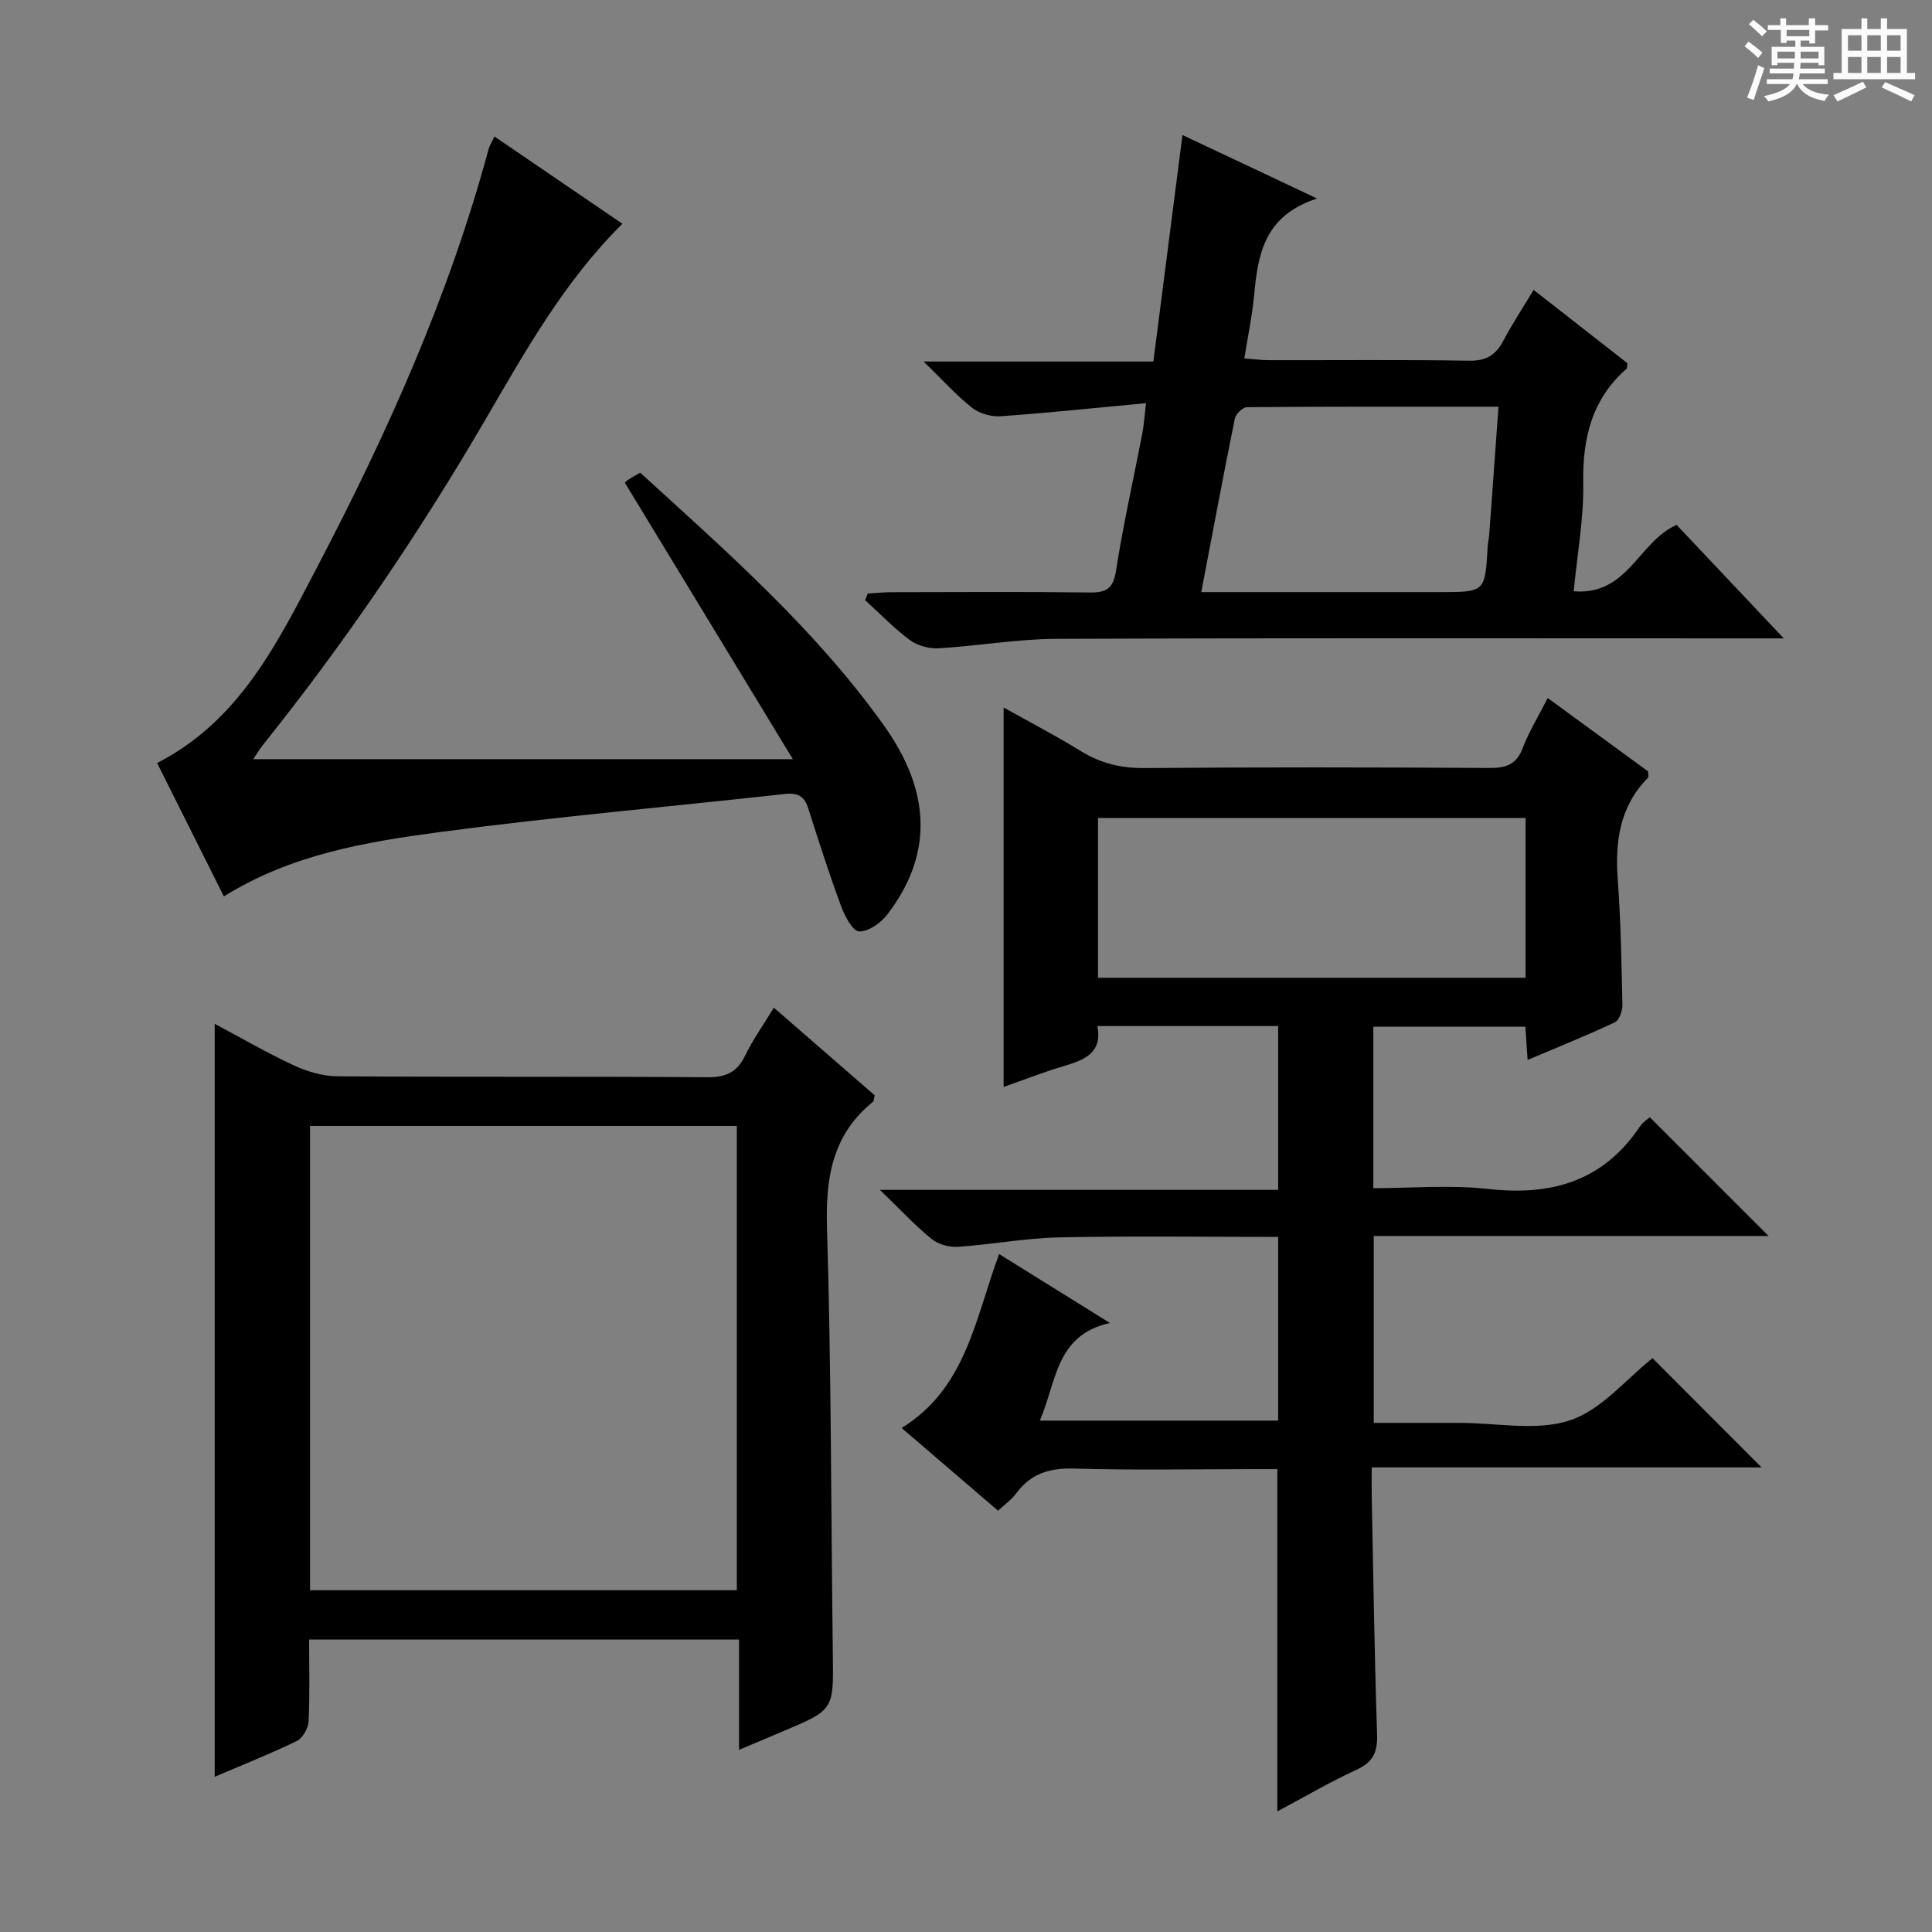 <svg enable-background="new 0 0 400 400" viewBox="0 0 400 400" xmlns="http://www.w3.org/2000/svg"><rect x="0" y="0" width="400" height="400" fill="#808080" stroke="none"/><path d="m361.2 9.6.8-1c.9.7 1.9 1.4 2.9 2.3l-.9 1.1c-1-1-2-1.8-2.8-2.4zm.5 10.6c.9-2.1 1.6-4.3 2.3-6.7.4.2.8.4 1.3.6-.7 2.1-1.5 4.3-2.2 6.6zm.4-15.2.9-.9c1 .8 2 1.6 2.8 2.4l-1 1c-.9-.9-1.8-1.7-2.7-2.5zm12.5-1.2h1.2v1.4h2.7v1.1h-2.7v2.7h-1.2v-.6h-1.8v1.3h4.9v3.8h-1.2v-.5h-3.7c0 .4-.1.9-.1 1.2h5.1v1h-5.2c0 .5-.1.9-.2 1.2h6v1h-5.2c1.1 1.3 2.9 2 5.5 2.2-.4.4-.7.8-.9 1.3-2.9-.5-4.8-1.6-5.7-3.5h-.1c-.8 1.7-2.7 2.9-5.9 3.6-.2-.4-.6-.8-.9-1.1 2.8-.6 4.6-1.4 5.4-2.5h-4.8v-1h5.3c.1-.3.2-.7.2-1.2h-4.9v-1h5c0-.4 0-.8.1-1.2h-3.5v.5h-1.2v-3.8h4.9v-1.3h-1.8v.5h-1.2v-2.7h-2.7v-1h2.6v-1.4h1.2v1.4h4.7v-1.4zm-6.6 8.3h3.6c0-.4 0-.9 0-1.4h-3.6zm1.9-4.6h4.7v-1.3h-4.7zm6.6 3.2h-3.7v1.4h3.7z" fill="#fafbfa"/><path d="m385.3 3.8h1.3v2.2h2.8v-2.2h1.3v2.2h4.1v9.1h1.7v1.3h-16.9v-1.3h1.7v-9.1h4.1v-2.2zm.4 13.1.7 1.2c-1.8.9-3.8 1.9-6 2.9-.2-.4-.5-.8-.8-1.3 2.3-1 4.3-1.9 6.1-2.8zm-3.1-6.4h2.8v-3.2h-2.8zm0 4.6h2.8v-3.3h-2.8zm4-4.6h2.8v-3.2h-2.8zm0 4.6h2.8v-3.3h-2.8zm3.7 1.9c2.1.9 4.1 1.8 6.1 2.7l-.7 1.3c-2.2-1.1-4.2-2-6.1-2.9zm3.2-9.7h-2.8v3.2h2.8zm-2.8 7.8h2.8v-3.3h-2.8z" fill="#fafbfa"/><g fill="#010000"><path d="m206.64 312.78c-6.59-5.66-12.98-11.14-19.96-17.13 13.41-8.29 15.2-22.64 20.18-36.01 7.62 4.74 14.85 9.23 22.94 14.27-11.3 2.49-11.02 12.21-14.52 20.21h49.35c0-12.47 0-24.99 0-38.03-15.24 0-30.35-.22-45.46.1-6.95.15-13.86 1.48-20.81 1.95-1.81.12-4.11-.5-5.49-1.63-3.47-2.83-6.54-6.15-10.69-10.16h82.45c0-11.6 0-22.63 0-33.92-12.45 0-24.71 0-37.42 0 1.03 5.49-2.57 6.99-6.77 8.23-4.28 1.26-8.44 2.9-12.65 4.38 0-26.13 0-52.07 0-78.56 5.19 2.91 10.71 5.78 15.99 9.03 4.11 2.53 8.3 3.55 13.17 3.51 23.83-.2 47.65-.16 71.48-.02 3.42.02 5.55-.74 6.84-4.14 1.29-3.39 3.23-6.54 5.17-10.34 7.15 5.23 14.06 10.27 20.78 15.19 0 .71.14 1.15-.02 1.31-5.85 5.93-6.84 13.17-6.26 21.1.63 8.61.78 17.27.96 25.9.03 1.24-.65 3.21-1.57 3.64-5.81 2.74-11.78 5.13-18.05 7.79-.18-2.58-.31-4.54-.47-6.88-10.42 0-20.79 0-31.48 0v33.43c7.92 0 15.93-.72 23.76.16 13.08 1.47 23.79-1.56 31.4-12.88.62-.93 1.66-1.58 2.08-1.97 8.3 8.3 16.44 16.43 24.6 24.59-26.87 0-54.11 0-81.75 0v38.69h16.29 1.5c7.66 0 15.91 1.76 22.82-.52 6.54-2.16 11.67-8.58 17.11-12.87 7.26 7.28 14.86 14.89 22.57 22.61-26.34 0-53.12 0-80.71 0 0 2.39-.03 4.13 0 5.88.33 16.47.57 32.95 1.11 49.42.12 3.66-.83 5.73-4.26 7.3-5.54 2.54-10.82 5.66-16.39 8.62 0-23.66 0-46.87 0-70.86-1.46 0-3.22 0-4.97 0-12.33 0-24.67.25-36.99-.12-5.1-.16-9.02.97-12.08 5.1-.96 1.31-2.35 2.29-3.78 3.63zm109.22-143.43c-29.86 0-59.22 0-88.53 0v33.09h88.53c0-11.17 0-21.96 0-33.09z"/><path d="m64 339.45c0 6.01.17 11.51-.12 16.99-.07 1.42-1.24 3.43-2.46 4.03-5.5 2.67-11.2 4.92-16.97 7.39 0-51.96 0-103.62 0-155.89 5.44 2.89 10.84 6.04 16.48 8.65 2.75 1.27 5.94 2.19 8.94 2.22 25.5.17 51 .01 76.49.19 3.81.03 6.17-.92 7.87-4.4 1.65-3.4 3.87-6.52 5.99-10 7.25 6.3 14.13 12.28 20.87 18.14-.17.72-.14 1.16-.33 1.32-8.43 6.82-9.86 15.72-9.54 26.15.9 29.46.83 58.94 1.21 88.41.15 11.37.23 11.37-10.48 15.86-2.73 1.14-5.46 2.31-8.94 3.78 0-7.91 0-15.25 0-22.85-29.9.01-59.15.01-89.01.01zm.19-106.33v96.12h88.36c0-32.24 0-64.13 0-96.12-29.54 0-58.68 0-88.36 0z"/><path d="m102.37 28.26c8.97 6.11 17.72 12.08 26.49 18.07-11.96 11.83-20.02 26.23-28.29 40.42-13.77 23.62-29.06 46.17-46.15 67.5-.6.75-1.09 1.6-2 2.93h111.73c-11.89-19.57-23.23-38.23-34.75-57.19-.21.27.02-.2.39-.47.8-.57 1.68-1.03 2.75-1.66 17.99 16.41 36.28 32.43 50.5 52.39 9.81 13.78 10.08 26.77.7 39.05-1.35 1.76-3.91 3.6-5.86 3.54-1.32-.04-2.98-3.17-3.73-5.19-2.47-6.69-4.65-13.49-6.81-20.29-.8-2.53-2.2-3.27-4.8-2.98-23.75 2.63-47.57 4.72-71.25 7.86-15.43 2.05-30.94 4.62-44.94 13.35-4.59-9.16-9.17-18.32-13.82-27.62 17.12-8.75 24.98-25 33.16-40.61 14.5-27.68 27.28-56.15 35.46-86.46.2-.76.67-1.46 1.22-2.64z"/><path d="m272.68 41.1c-11.18 3.64-12.25 11.85-13.06 20.31-.39 4.1-1.25 8.15-2 12.79 1.98.15 3.55.37 5.12.37 13.82.03 27.65-.12 41.47.11 3.54.06 5.49-1.21 7.05-4.16 1.85-3.49 4.04-6.81 6.26-10.5 6.71 5.24 13.11 10.24 19.42 15.18-.09.56-.02 1-.2 1.16-7.18 6.32-9.11 14.39-8.95 23.69.13 7.23-1.22 14.49-1.97 22.37 11.24.92 13.44-10.34 21.31-13.74 6.78 7.17 13.94 14.76 22.18 23.49-3.05 0-4.91 0-6.76 0-47.97 0-95.94-.1-143.91.1-8.11.03-16.2 1.48-24.32 1.95-1.97.11-4.37-.54-5.94-1.7-3.31-2.45-6.2-5.48-9.27-8.27.18-.46.37-.92.55-1.37 1.68-.1 3.37-.27 5.05-.27 13.66-.02 27.32-.12 40.97.06 3.51.05 4.82-.92 5.39-4.58 1.48-9.49 3.61-18.88 5.43-28.32.31-1.61.41-3.26.77-6.3-10.41.97-20.23 2.01-30.07 2.71-1.96.14-4.4-.56-5.93-1.75-3.22-2.52-5.99-5.63-10.04-9.58h47.56c2.03-15.79 3.99-31.03 6.03-46.89 9.18 4.31 17.69 8.33 27.86 13.14zm-23.97 81.49h49.26c9.5 0 9.49 0 10.03-9.23.06-.99.28-1.97.35-2.96.63-8.56 1.24-17.12 1.9-26.2-17.86 0-34.97-.04-52.08.1-.87.01-2.32 1.41-2.51 2.36-2.37 11.67-4.56 23.38-6.95 35.93z"/></g></svg>